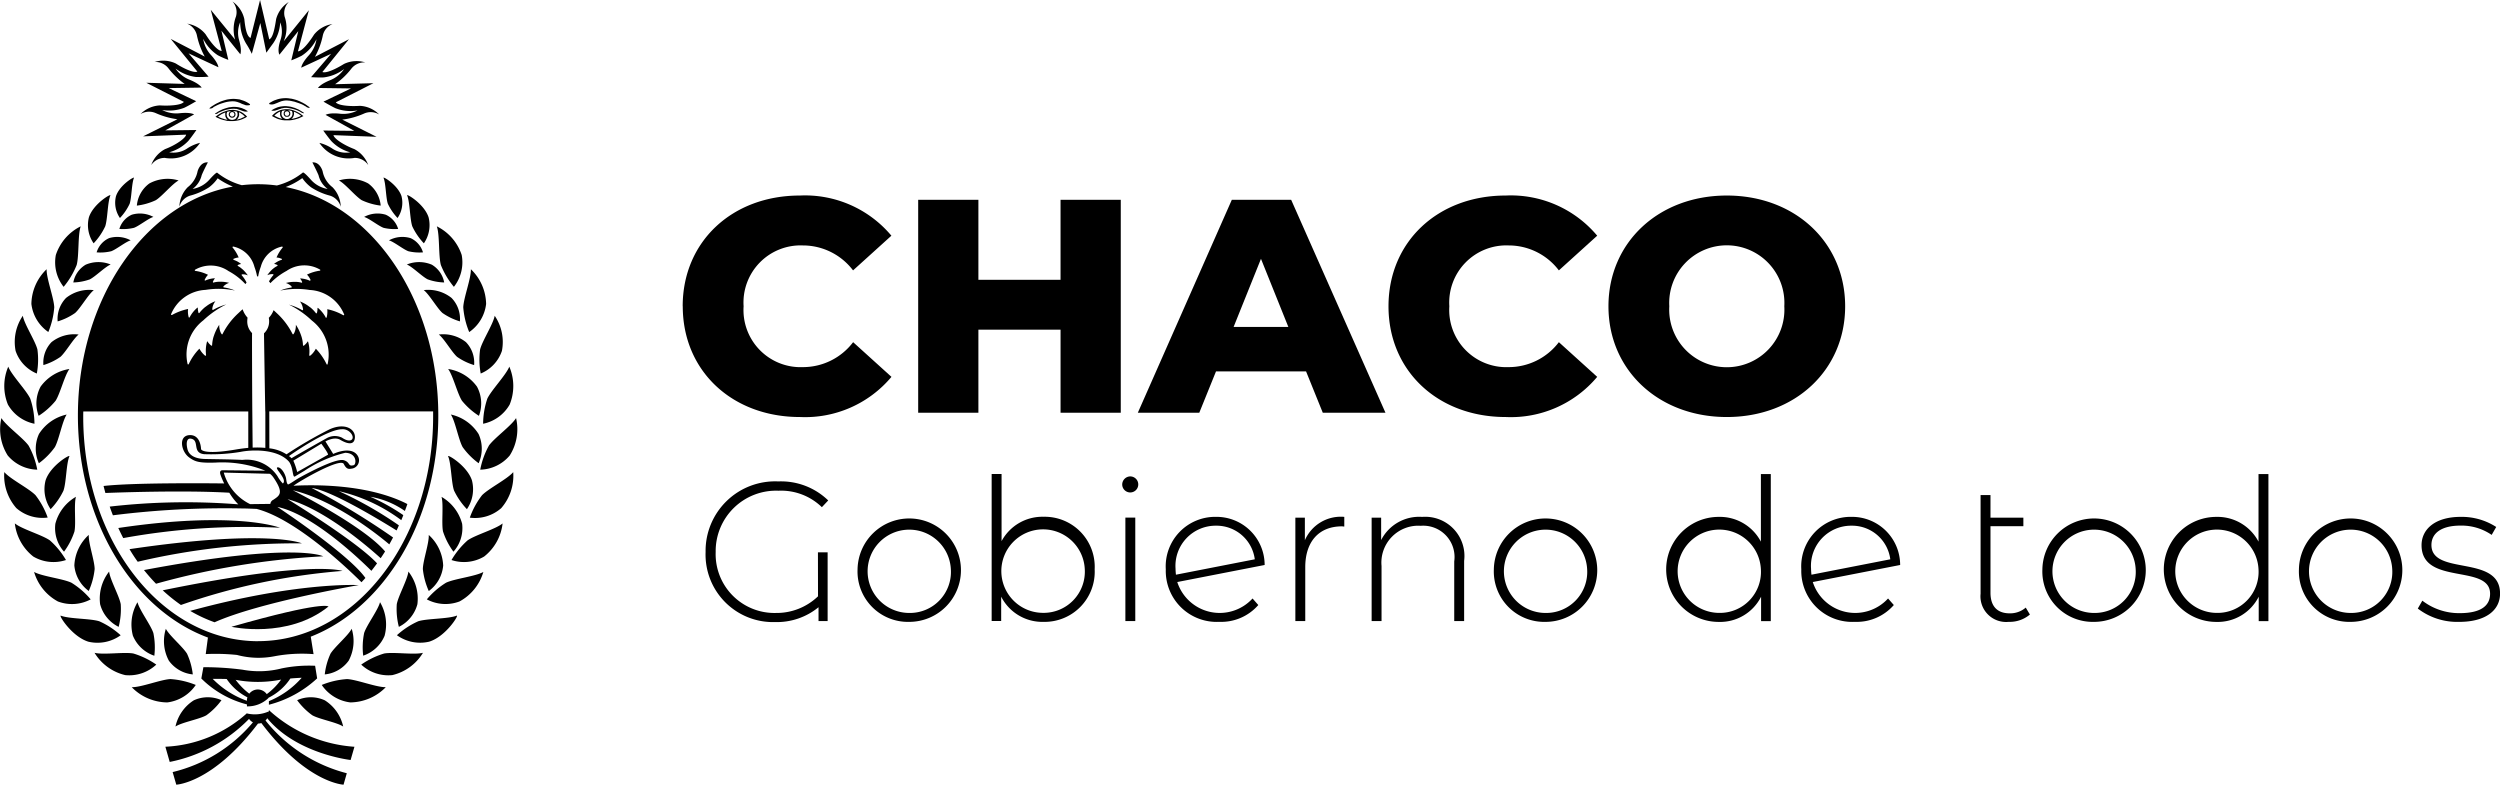 <svg id="logo" xmlns="http://www.w3.org/2000/svg" xmlns:xlink="http://www.w3.org/1999/xlink" width="178.522" height="56.029" viewBox="0 0 178.522 56.029">
  <defs>
    <clipPath id="clip-path">
      <rect id="Rectangle_2" data-name="Rectangle 2" width="178.522" height="56.029" transform="translate(0 0)" fill="none"/>
    </clipPath>
  </defs>
  <g id="Group_1" data-name="Group 1" transform="translate(0 0)" clip-path="url(#clip-path)">
    <path id="Path_1" data-name="Path 1" d="M58.408,39.442H59.1v4.909h-.65v-.99a4.688,4.688,0,0,1-3.1,1.06,4.82,4.82,0,0,1-4.964-5.007,4.963,4.963,0,0,1,5.191-5.036,4.84,4.84,0,0,1,3.565,1.358l-.453.481a4.175,4.175,0,0,0-3.1-1.175,4.313,4.313,0,0,0-4.483,4.372A4.2,4.2,0,0,0,55.4,43.771a4.268,4.268,0,0,0,3.013-1.189Z" fill="#000"/>
    <path id="Path_2" data-name="Path 2" d="M61.237,40.658a3.692,3.692,0,1,1,3.692,3.749,3.6,3.6,0,0,1-3.692-3.749m6.663,0a2.974,2.974,0,1,0-2.971,3.112A2.929,2.929,0,0,0,67.9,40.658" fill="#000"/>
    <path id="Path_3" data-name="Path 3" d="M78.169,40.658a3.579,3.579,0,0,1-3.648,3.749,3.3,3.3,0,0,1-3.028-1.8v1.74h-.68v-10.5h.708v4.795a3.307,3.307,0,0,1,3-1.74,3.571,3.571,0,0,1,3.648,3.749m-.706,0a2.981,2.981,0,1,0-2.985,3.112,2.941,2.941,0,0,0,2.985-3.112" fill="#000"/>
    <path id="Path_4" data-name="Path 4" d="M80.136,34.6a.583.583,0,0,1,.58-.58.573.573,0,1,1-.58.58m.226,2.362h.707V44.35h-.707Z" fill="#000"/>
    <path id="Path_5" data-name="Path 5" d="M89.444,42.738l.41.467a3.515,3.515,0,0,1-2.787,1.2,3.636,3.636,0,0,1-3.819-3.748,3.534,3.534,0,0,1,3.593-3.749,3.438,3.438,0,0,1,3.466,3.437l-6.239,1.217a3.182,3.182,0,0,0,5.376,1.174m-5.5-2.136c0,.141.014.3.028.439l5.631-1.1a2.753,2.753,0,0,0-2.759-2.4,2.87,2.87,0,0,0-2.9,3.07" fill="#000"/>
    <path id="Path_6" data-name="Path 6" d="M95.994,36.909V37.6c-.057,0-.113-.014-.17-.014-1.641,0-2.617,1.089-2.617,2.914V44.35H92.5V36.966h.679v1.612a2.8,2.8,0,0,1,2.815-1.669" fill="#000"/>
    <path id="Path_7" data-name="Path 7" d="M104.552,40.036v4.315h-.707V40.093a2.237,2.237,0,0,0-2.391-2.547,2.635,2.635,0,0,0-2.8,2.872v3.933h-.707V36.966h.679v1.6a3.046,3.046,0,0,1,2.928-1.655,2.8,2.8,0,0,1,3,3.126" fill="#000"/>
    <path id="Path_8" data-name="Path 8" d="M106.674,40.658a3.692,3.692,0,1,1,3.692,3.749,3.6,3.6,0,0,1-3.692-3.749m6.663,0a2.974,2.974,0,1,0-2.971,3.112,2.929,2.929,0,0,0,2.971-3.112" fill="#000"/>
    <path id="Path_9" data-name="Path 9" d="M126.45,33.854v10.5h-.693V42.61a3.275,3.275,0,0,1-3.027,1.8,3.75,3.75,0,0,1,0-7.5,3.31,3.31,0,0,1,3.013,1.769V33.854Zm-.707,6.8a2.974,2.974,0,1,0-2.971,3.112,2.929,2.929,0,0,0,2.971-3.112" fill="#000"/>
    <path id="Path_10" data-name="Path 10" d="M134.825,42.738l.41.467a3.515,3.515,0,0,1-2.787,1.2,3.636,3.636,0,0,1-3.819-3.748,3.534,3.534,0,0,1,3.593-3.749,3.438,3.438,0,0,1,3.466,3.437l-6.239,1.217a3.182,3.182,0,0,0,5.376,1.174m-5.5-2.136c0,.141.014.3.028.439l5.631-1.1a2.753,2.753,0,0,0-2.759-2.4,2.87,2.87,0,0,0-2.9,3.07" fill="#000"/>
    <path id="Path_11" data-name="Path 11" d="M144.953,43.883a2.239,2.239,0,0,1-1.514.523,1.831,1.831,0,0,1-2.008-2.008V35.353h.707v1.612h2.348v.609h-2.348v4.753c0,.948.467,1.471,1.372,1.471a1.7,1.7,0,0,0,1.146-.41Z" fill="#000"/>
    <path id="Path_12" data-name="Path 12" d="M145.844,40.658a3.692,3.692,0,1,1,3.692,3.749,3.6,3.6,0,0,1-3.692-3.749m6.663,0a2.974,2.974,0,1,0-2.971,3.112,2.929,2.929,0,0,0,2.971-3.112" fill="#000"/>
    <path id="Path_13" data-name="Path 13" d="M161.985,33.854v10.5h-.693V42.61a3.275,3.275,0,0,1-3.027,1.8,3.75,3.75,0,0,1,0-7.5,3.31,3.31,0,0,1,3.013,1.769V33.854Zm-.707,6.8a2.974,2.974,0,1,0-2.971,3.112,2.929,2.929,0,0,0,2.971-3.112" fill="#000"/>
    <path id="Path_14" data-name="Path 14" d="M164.164,40.658a3.692,3.692,0,1,1,3.692,3.749,3.6,3.6,0,0,1-3.692-3.749m6.663,0a2.974,2.974,0,1,0-2.971,3.112,2.929,2.929,0,0,0,2.971-3.112" fill="#000"/>
    <path id="Path_15" data-name="Path 15" d="M172.651,43.459l.325-.566a4.3,4.3,0,0,0,2.66.891c1.556,0,2.178-.551,2.178-1.386,0-2.15-4.894-.566-4.894-3.466,0-1.117.933-2.023,2.8-2.023a4.533,4.533,0,0,1,2.532.722l-.325.566a3.8,3.8,0,0,0-2.221-.665c-1.443,0-2.08.594-2.08,1.386,0,2.221,4.9.651,4.9,3.466,0,1.2-1.033,2.023-2.914,2.023a4.631,4.631,0,0,1-2.957-.948" fill="#000"/>
    <path id="Path_16" data-name="Path 16" d="M48.75,21.871c0-4.627,3.541-7.908,8.364-7.908a8.043,8.043,0,0,1,6.539,2.868l-2.737,2.477a4.5,4.5,0,0,0-3.585-1.782A4.078,4.078,0,0,0,53.1,21.871a4.078,4.078,0,0,0,4.236,4.345,4.5,4.5,0,0,0,3.585-1.782l2.737,2.477a8.043,8.043,0,0,1-6.539,2.868c-4.823,0-8.364-3.281-8.364-7.908" fill="#000"/>
    <path id="Path_17" data-name="Path 17" d="M80.033,14.267V29.474h-4.3V23.543H69.866v5.931h-4.3V14.267h4.3V19.98h5.866V14.267Z" fill="#000"/>
    <path id="Path_18" data-name="Path 18" d="M93.264,26.52h-6.43l-1.195,2.954H81.25l6.713-15.207H92.2l6.735,15.207H94.459ZM92,23.348l-1.955-4.866-1.955,4.866Z" fill="#000"/>
    <path id="Path_19" data-name="Path 19" d="M99.151,21.871c0-4.627,3.541-7.908,8.364-7.908a8.043,8.043,0,0,1,6.539,2.868l-2.737,2.477a4.5,4.5,0,0,0-3.585-1.782,4.078,4.078,0,0,0-4.236,4.345,4.078,4.078,0,0,0,4.236,4.345,4.5,4.5,0,0,0,3.585-1.782l2.737,2.477a8.043,8.043,0,0,1-6.539,2.868c-4.823,0-8.364-3.281-8.364-7.908" fill="#000"/>
    <path id="Path_20" data-name="Path 20" d="M114.858,21.871c0-4.562,3.585-7.908,8.451-7.908s8.451,3.346,8.451,7.908-3.585,7.908-8.451,7.908-8.451-3.346-8.451-7.908m12.557,0a4.113,4.113,0,1,0-8.212,0,4.113,4.113,0,1,0,8.212,0" fill="#000"/>
    <path id="Path_21" data-name="Path 21" d="M20.139,47.723a6.5,6.5,0,0,1-2.816.1,20.934,20.934,0,0,0-2.8-.179l-.146.808a7.129,7.129,0,0,0,3.258,1.85v.139a2.139,2.139,0,0,0,1.539-.6.913.913,0,0,0-.038-.122c.014.032.021.066.034.094l.006.012a3.954,3.954,0,0,0,1.556-1.373c.235-.023.632-.047.812-.053a6.259,6.259,0,0,1-2.342,1.669v.257a8,8,0,0,0,3.445-1.883l-.145-.9a9.678,9.678,0,0,0-2.367.183m-2.5,2.306v.013a6.487,6.487,0,0,1-2.447-1.567c.194,0,.8,0,1,.011a3.942,3.942,0,0,0,1.48,1.307.791.791,0,0,0-.037.236m1.419-.459a.1.1,0,0,0,.02.027.793.793,0,0,0-.657-.364.773.773,0,0,0-.611.3,4.947,4.947,0,0,1-.975-.989,8.458,8.458,0,0,0,3.248-.018,4.748,4.748,0,0,1-1.025,1.039" fill="#000" fill-rule="evenodd"/>
    <path id="Path_22" data-name="Path 22" d="M19.2,50.873a.8.8,0,0,1-.02.153.863.863,0,0,0,.017-.153V50.8a2.465,2.465,0,0,1-1.554.148c0-.008,0-.014,0-.025a9.329,9.329,0,0,1-5.834,2.4l.31,1.086a10.889,10.889,0,0,0,5.666-3.075.735.735,0,0,0,.277.246,10.748,10.748,0,0,1-5.734,3.553l.26.9s2.6-.1,5.836-4.365a.914.914,0,0,0,.239-.035c3.247,4.3,5.869,4.4,5.869,4.4l.232-.817a10.892,10.892,0,0,1-5.805-3.767.726.726,0,0,0,.14-.188l-.015.028c2.092,2.548,5.953,2.982,5.953,2.982l.273-.945A10.055,10.055,0,0,1,19.2,50.705Z" fill="#000" fill-rule="evenodd"/>
    <path id="Path_23" data-name="Path 23" d="M20.4,13.357a5.3,5.3,0,0,0,1.187-.638,2.809,2.809,0,0,0,.625.655,4.565,4.565,0,0,0,1.362.6,1.155,1.155,0,0,1,.758.791,2.073,2.073,0,0,0-.593-1.4,1.868,1.868,0,0,1-.7-1.132s-.177-.68-.733-.637c0,0,.306.6.439.913a1.714,1.714,0,0,0,.652.985,2.045,2.045,0,0,1-1.2-.664c-.513-.579-.565-.513-.565-.513a4.932,4.932,0,0,1-1.861.928,10.192,10.192,0,0,0-1.347-.09,10.308,10.308,0,0,0-1.156.069,4.893,4.893,0,0,1-1.764-.895s-.055-.057-.551.5a2.05,2.05,0,0,1-1.2.663,1.73,1.73,0,0,0,.651-.985c.127-.316.439-.912.439-.912-.557-.043-.734.637-.734.637a1.876,1.876,0,0,1-.7,1.132,2.08,2.08,0,0,0-.6,1.4,1.157,1.157,0,0,1,.759-.792,4.6,4.6,0,0,0,1.364-.6,2.813,2.813,0,0,0,.613-.641,5.315,5.315,0,0,0,1.083.593C10.381,14.443,5.563,21.337,5.563,29.671c0,7.553,3.955,13.921,9.356,15.882-.024-.008-.047-.013-.072-.022l-.156,1.176a14.806,14.806,0,0,1,2.231.062,5.931,5.931,0,0,0,2.669.095,10.624,10.624,0,0,1,2.8-.153l-.2-1.247c5.272-2.063,9.107-8.354,9.107-15.793,0-8.251-4.721-15.095-10.89-16.314m-8.2,9.1c0-.009,0-.011.009-.023A2.815,2.815,0,0,1,14.679,20.7a5.791,5.791,0,0,1,2.1.046A3.178,3.178,0,0,0,16,20.527H15.98a.048.048,0,0,1-.03-.045.171.171,0,0,1,0-.024l.012-.009c.014-.016.028-.032.046-.049a.922.922,0,0,1,.357-.2,2.313,2.313,0,0,0-.616-.082h-.071a1.643,1.643,0,0,0-.413.054l-.006.01h-.015a.052.052,0,0,1-.044-.049v-.009l.011-.013a.774.774,0,0,1,.135-.227.047.047,0,0,0-.021-.012,1.855,1.855,0,0,0-.647.154.018.018,0,0,1-.017.01l-.007,0A.047.047,0,0,1,14.611,20v-.012c.005,0,.006-.011.008-.016a.629.629,0,0,1,.035-.068,1.162,1.162,0,0,1,.2-.279,2.887,2.887,0,0,0-.9-.279l-.013,0a.055.055,0,0,1-.032-.044.041.041,0,0,1,.012-.033.039.039,0,0,0,.015-.012,2.241,2.241,0,0,1,2.382.1,4.61,4.61,0,0,1,1.206.929c.03-.038.056-.074.082-.11a2.326,2.326,0,0,0-.339-.512c-.008,0-.008,0-.011-.01a.047.047,0,0,1,0-.024c0-.023.007-.036.031-.04l.007,0h.055a.772.772,0,0,1,.35.078,2.553,2.553,0,0,0-.356-.417.268.268,0,0,0-.052-.04A1.46,1.46,0,0,0,17,19c-.005,0-.008-.006-.012-.008a.038.038,0,0,1-.018-.03.048.048,0,0,1,.018-.038A.147.147,0,0,0,17,18.917a.8.8,0,0,1,.207-.062c0-.01,0-.016-.006-.019a1.74,1.74,0,0,0-.515-.278h0a.04.04,0,0,1-.023-.04.048.048,0,0,1,.015-.038s.009,0,.018-.008a.365.365,0,0,0,.047-.014.9.9,0,0,1,.3-.07,2.673,2.673,0,0,0-.423-.7s-.007,0-.011-.013-.006-.013-.006-.022a.047.047,0,0,1,.043-.046.026.026,0,0,1,.018,0,1.992,1.992,0,0,1,1.505,1.449,4.229,4.229,0,0,1,.191.683h.075a3.689,3.689,0,0,1,.186-.682,1.994,1.994,0,0,1,1.508-1.449.02.02,0,0,1,.014,0,.048.048,0,0,1,.046.046c0,.009,0,.01-.006.022s-.008.01-.011.017a2.741,2.741,0,0,0-.425.695.9.9,0,0,1,.3.07.41.41,0,0,0,.05.014.044.044,0,0,0,.015.008.043.043,0,0,1,.021.038.04.04,0,0,1-.026.04.028.028,0,0,1-.012,0,1.624,1.624,0,0,0-.507.273.026.026,0,0,0-.008.019.715.715,0,0,1,.21.065s.01,0,.013.006a.041.041,0,0,1,.018.038.032.032,0,0,1-.018.03.016.016,0,0,1-.011.008,1.524,1.524,0,0,0-.3.2.4.4,0,0,0-.05.04,2.553,2.553,0,0,0-.356.417.773.773,0,0,1,.351-.078h.044a.049.049,0,0,1,.049.043.033.033,0,0,1-.007.025l-.01.009a2.455,2.455,0,0,0-.305.441,1.6,1.6,0,0,1,.1.126,4.681,4.681,0,0,1,1.154-.874,2.232,2.232,0,0,1,2.381-.1.048.048,0,0,0,.017.011.044.044,0,0,1,.015.031.062.062,0,0,1-.032.044.058.058,0,0,0-.022,0,3,3,0,0,0-.9.279,1.212,1.212,0,0,1,.207.279.629.629,0,0,1,.035.068l.008.016V20a.045.045,0,0,1-.043.046h-.012s-.011,0-.014-.01a1.927,1.927,0,0,0-.651-.154c-.006,0-.011.009-.019.012a.974.974,0,0,1,.137.227.054.054,0,0,1,.008.021h0a.05.05,0,0,1-.042.05.031.031,0,0,1-.024-.011,1.646,1.646,0,0,0-.408-.054h-.078a2.309,2.309,0,0,0-.611.082.985.985,0,0,1,.359.2l.044.049.01.009a.033.033,0,0,1,.007.024.048.048,0,0,1-.031.045h-.019a3.025,3.025,0,0,0-.775.216,5.778,5.778,0,0,1,2.1-.046,2.813,2.813,0,0,1,2.462,1.738.055.055,0,0,0,.011.023v0a.049.049,0,0,1-.05.044.065.065,0,0,0-.018,0h0a3.86,3.86,0,0,0-1.145-.431,1.568,1.568,0,0,1-.012.441c-.009.04-.014.086-.025.129,0,0,0,.008-.006.009a.037.037,0,0,1-.042.032.04.04,0,0,1-.032-.014.042.042,0,0,1,0-.022,2.248,2.248,0,0,0-.547-.667.065.065,0,0,1-.032-.006,1.215,1.215,0,0,1-.038.348c0,.006,0,.017-.01.024a.042.042,0,0,1-.034.024.062.062,0,0,1-.031-.013c-.007,0-.01-.008-.01-.015a2.384,2.384,0,0,0-.377-.389.8.8,0,0,0-.076-.053,2.518,2.518,0,0,0-.681-.382,1.029,1.029,0,0,1,.208.462.433.433,0,0,1,.016.106v.021a.049.049,0,0,1-.046.041.048.048,0,0,0-.014-.009c-.009,0-.01,0-.015-.007a3.907,3.907,0,0,0-.93-.385,6.554,6.554,0,0,1,1.638,1.138,3.072,3.072,0,0,1,1.124,3.1.031.031,0,0,1,0,.014.047.047,0,0,1-.044.026c-.013,0-.023-.01-.035-.026l0-.005a4.131,4.131,0,0,0-.764-1.1,1.709,1.709,0,0,1-.278.387c-.036.034-.075.07-.115.1,0,.008,0,.008-.013.011a.037.037,0,0,1-.022.009.046.046,0,0,1-.044-.04v-.014A2.475,2.475,0,0,0,22,24.4c-.009-.012-.015-.02-.026-.02a1.14,1.14,0,0,1-.26.29c0,.012-.009.013-.014.019h-.021a.044.044,0,0,1-.039-.026c0-.012-.006-.018-.006-.031a2.353,2.353,0,0,0-.1-.582c-.012-.03-.021-.066-.032-.095a3.275,3.275,0,0,0-.375-.765,1.234,1.234,0,0,1-.1.55.948.948,0,0,1-.059.107s-.008.007-.01.012a.04.04,0,0,1-.033.015.037.037,0,0,1-.033-.022.019.019,0,0,1-.009-.015,5.156,5.156,0,0,0-1.131-1.488c-.072-.066-.145-.137-.216-.2a1.53,1.53,0,0,1-.342.547,1.137,1.137,0,0,1,.024.231,1.16,1.16,0,0,1-.366.876c.006.506.05,3.379.09,5.58h.006v2.6a6.271,6.271,0,0,0-.907-.019l-.027-2.895C18,26.752,17.991,23.879,18,23.792h0v-.006a1.174,1.174,0,0,1-.344-.859,2.11,2.11,0,0,1,.022-.243,1.639,1.639,0,0,1-.352-.6c-.1.085-.195.176-.294.27A5.169,5.169,0,0,0,15.9,23.837v.015a.047.047,0,0,1-.042.022.04.04,0,0,1-.029-.012c0-.008-.008-.01-.01-.015a.983.983,0,0,1-.062-.107,1.263,1.263,0,0,1-.1-.55,3.356,3.356,0,0,0-.375.765.99.99,0,0,1-.034.095,2.5,2.5,0,0,0-.1.591l0,0,0,.018a.05.05,0,0,1-.043.026h-.015a.026.026,0,0,1-.023-.02,1.107,1.107,0,0,1-.256-.29.035.035,0,0,0-.027.02,2.5,2.5,0,0,0-.07.955l0,.014a.046.046,0,0,1-.049.04.026.026,0,0,1-.018-.005c-.01,0-.017-.007-.018-.015a1.287,1.287,0,0,1-.107-.1,1.613,1.613,0,0,1-.282-.387,3.953,3.953,0,0,0-.76,1.1.012.012,0,0,1-.009.005.041.041,0,0,1-.038.026A.042.042,0,0,1,13.4,26a.056.056,0,0,1-.008-.022,3.072,3.072,0,0,1,1.124-3.1,6.629,6.629,0,0,1,1.642-1.138,3.881,3.881,0,0,0-.931.385s-.008,0-.011.007H15.2a.044.044,0,0,1-.042-.033v-.021c0-.031.006-.068.012-.106a1.083,1.083,0,0,1,.212-.462,2.424,2.424,0,0,0-.68.382.528.528,0,0,0-.075.053,2.606,2.606,0,0,0-.381.393s-.007,0-.009.011a.059.059,0,0,1-.03.013.047.047,0,0,1-.038-.024.109.109,0,0,1,0-.024,1.06,1.06,0,0,1-.041-.348.074.074,0,0,1-.035.006,2.2,2.2,0,0,0-.541.67s-.005.011-.005.015a.05.05,0,0,1-.038.018.042.042,0,0,1-.039-.028.021.021,0,0,1,0-.013.817.817,0,0,1-.028-.129,1.43,1.43,0,0,1-.011-.441,4.042,4.042,0,0,0-1.143.425c0,.006,0,.007-.011.007l-.016,0a.045.045,0,0,1-.044-.041Zm8.607,10.265a.792.792,0,0,0-.184-.153s2.681-1.918,3.8-1.918c.552-.033.943.585.659.765-.082.056-.3.09-.668-.162a1.178,1.178,0,0,0-1.038.006c-.429.235-2.32,1.306-2.568,1.462m2.13-1.037s.52.7.476.785l-2.2,1.238a4.669,4.669,0,0,0-.276-.812Zm-2.305,1.288c.316.436.233,1.166.425,1.049s.668-.4.668-.4a9.161,9.161,0,0,1,2.918-1.288c.86.019.8.828.609.883-.435.119-.227-.2-.7-.351s-2.023.615-3.06,1.178c-.466.253-.727.478-.934.555-.119-.1-.109-.327-.152-.5-.136-.475-.431-.762-.6-.724s.229.41.4.768c.114.235.044.337-.019.383a2.528,2.528,0,0,1-.386-.53,2.635,2.635,0,0,0-2.493-1.155c-.9-.041-2.074-.052-2.686-.066s-1.122-.208-1.244-.7c-.131-.54,0-.789.235-.752.67.1.061,1.01.95,1.109a12.79,12.79,0,0,0,2.619-.166c.754-.152,2.619-.243,3.449.707M19.51,35.693a.371.371,0,0,0-.206.29L17.861,36a3.59,3.59,0,0,1-1.882-2.253l3.3.086a1.18,1.18,0,0,1,.246.261c.755,1.113.464,1.278-.015,1.6M21.9,45.57c.088-.031.177-.062.264-.1-.038.016-.127.05-.264.1m-3.457.218c-6.9,0-12.5-7.181-12.5-16.034,0-.121,0-.251.006-.372h11.78l0,2.6c-.245.022-.5.054-.787.1-2.519.442-2.586-.011-2.586-.011s-.009-1.039-.821-1-.61,1.166-.033,1.59c.423.309.7.407,1.872.372a8.257,8.257,0,0,1,3.575.578l-3.06-.031s-.25-.018-.15.306a5.468,5.468,0,0,0,.269.636c-1.173-.015-6.514-.06-8.613.182.043.169.088.34.132.5.63-.025,5.534-.212,8.848-.019a4.339,4.339,0,0,0,.64.829,47.662,47.662,0,0,0-9.181.162c.07.206.149.416.228.621A63.719,63.719,0,0,1,17.4,36.31h.1c.273.008.546.019.82.03,2.824.721,6.592,4.337,7.492,5.236.1-.1.187-.2.281-.305-1.2-1.712-6.289-5.074-6.289-5.074,2.587.542,6.013,3.863,6.716,4.565.137-.174.272-.35.405-.533-1.441-1.571-6.391-4.585-6.391-4.585,2.633.7,5.811,3.453,6.65,4.217.107-.158.21-.319.314-.481-1.507-1.811-6.584-4.369-6.584-4.369,3.006.717,6.089,3.191,6.885,3.862.094-.164.181-.326.268-.494a53.771,53.771,0,0,0-5.81-3.53c1.461.162,5.508,2.686,6.062,3.03.059-.118.113-.239.165-.365A27.585,27.585,0,0,0,24.2,35.073a11.965,11.965,0,0,1,4.456,2.072c.052-.124.1-.244.144-.36a14.185,14.185,0,0,0-2.356-1.312,6.077,6.077,0,0,1,2.467,1.014c.064-.166.122-.324.178-.492l-.126-.067c-2.786-1.362-6.485-1.322-8.007-1.241.53-.394,3.407-2.043,3.6-1.543.206.409.375.35.621.31a.6.6,0,0,0,.381-.883c-.3-.545-1.084-.463-1.765-.156l-.554-.894s.63-.367,1.052-.117,1,.463,1.052-.143-.695-1.111-1.817-.6a29.667,29.667,0,0,0-3.069,1.783,2.786,2.786,0,0,0-1.223-.43l-.005-2.636h11.7v.372c0,8.853-5.593,16.034-12.5,16.034" fill="#000" fill-rule="evenodd"/>
    <path id="Path_24" data-name="Path 24" d="M16.526,44.758s4.01.9,6.931-1.448c0,0-.283-.447-6.931,1.448" fill="#000" fill-rule="evenodd"/>
    <path id="Path_25" data-name="Path 25" d="M13.581,43.622a10.238,10.238,0,0,0,1.742.814c3.165-1.42,10.183-2.637,10.3-2.656h0c-.093,0-4.407-.243-12.043,1.843" fill="#000" fill-rule="evenodd"/>
    <path id="Path_26" data-name="Path 26" d="M11.62,42.154a11.924,11.924,0,0,0,1.3,1.047A45.9,45.9,0,0,1,24.457,40.77s-2.2-.8-12.837,1.384" fill="#000" fill-rule="evenodd"/>
    <path id="Path_27" data-name="Path 27" d="M10.281,40.707q.411.514.861.977a54.94,54.94,0,0,1,11.94-1.958s-1.991-1.053-12.8.981" fill="#000" fill-rule="evenodd"/>
    <path id="Path_28" data-name="Path 28" d="M21.561,38.8s-2.385-1.054-12.313.414c.183.313.379.612.586.9A49.488,49.488,0,0,1,21.561,38.8" fill="#000" fill-rule="evenodd"/>
    <path id="Path_29" data-name="Path 29" d="M19.994,37.685s-3.143-1.231-11.547.019c.115.245.23.482.353.72a49.3,49.3,0,0,1,11.194-.739" fill="#000" fill-rule="evenodd"/>
    <path id="Path_30" data-name="Path 30" d="M11.419,7.527a2.092,2.092,0,0,0-1.388.621,1.185,1.185,0,0,1,1.1-.067,5.608,5.608,0,0,0,1.539.434L10.217,9.737l3.074-.122c-.041.271-.8.771-1.494,1.029a2.082,2.082,0,0,0-1,1.145,1.159,1.159,0,0,1,.97-.514A2.5,2.5,0,0,0,14.285,10.2a2.9,2.9,0,0,0-.957.429,1.766,1.766,0,0,1-1.246.245,2.936,2.936,0,0,0,1.363-.808c.22-.259.58-.782.58-.782l-2.218.026,2.053-1.14s-.228-.165-1-.088a2.188,2.188,0,0,1-1.282-.228A3.027,3.027,0,0,0,13.15,7.7c.314-.146.859-.472.859-.472l-1.962-.938L14.4,6.254S14.273,6,13.554,5.7a2.161,2.161,0,0,1-1.021-.808,2.994,2.994,0,0,0,1.461.606,8.432,8.432,0,0,0,.9-.022L13.466,3.81l2.128.992s0-.284-.516-.861a2.188,2.188,0,0,1-.568-1.17,3.013,3.013,0,0,0,1.05,1.178,6.351,6.351,0,0,0,.744.327L15.81,2.191l1.351,1.685s.129-.246-.081-.992a1.914,1.914,0,0,1,.072-1.3,3.013,3.013,0,0,0,.421,1.526,6.157,6.157,0,0,1,.409.733l.607-2.2.431,2.121s.284-.4.49-.677a2.918,2.918,0,0,0,.5-1.492,1.871,1.871,0,0,1,.008,1.293c-.243.74-.065,1.016-.065,1.016L21.3,2.222,20.8,4.31a7.089,7.089,0,0,0,.742-.329A2.98,2.98,0,0,0,22.6,2.8a2.206,2.206,0,0,1-.567,1.173c-.518.578-.521.86-.521.86l2.132-.991L22.214,5.51s.556.037.9.018a2.98,2.98,0,0,0,1.46-.6,2.19,2.19,0,0,1-1.02.807c-.716.293-.845.547-.845.547l2.354.033L23.1,7.258s.549.326.86.472a2.937,2.937,0,0,0,1.571.157,2.192,2.192,0,0,1-1.281.23c-.772-.078-1,.087-1,.087L25.3,9.345,23.081,9.32s.353.491.574.75a2.91,2.91,0,0,0,1.359.808,1.775,1.775,0,0,1-1.249-.245,2.875,2.875,0,0,0-.957-.429,2.5,2.5,0,0,0,2.518,1.071,1.156,1.156,0,0,1,.971.514,2.1,2.1,0,0,0-1-1.145c-.689-.258-1.439-.726-1.483-.994l3.076.119L24.44,8.543a5.44,5.44,0,0,0,1.538-.426,1.171,1.171,0,0,1,1.1.06,2.074,2.074,0,0,0-1.384-.619c-.739.053-1.563-.031-1.714-.252l2.685-1.365-2.738.074a5.37,5.37,0,0,0,1.154-1.1,1.174,1.174,0,0,1,1-.459,2.088,2.088,0,0,0-1.516.11c-.615.381-1.291.685-1.546.575l.014-.013L24.92,2.8l-2.43,1.26a5.382,5.382,0,0,0,.555-1.494,1.146,1.146,0,0,1,.7-.848,2.061,2.061,0,0,0-1.32.755c-.391.623-.876,1.2-1.149,1.191l.78-2.934-1.8,2.223a2.4,2.4,0,0,0,.07-1.756,1.122,1.122,0,0,1,.3-1.058,2.073,2.073,0,0,0-.906,1.219c-.112.731-.242,1.355-.494,1.453L18.57,0l-.679,2.712c-.25-.112-.368-.609-.443-1.342A2.072,2.072,0,0,0,16.6.106a1.135,1.135,0,0,1,.251,1.074,2.6,2.6,0,0,0-.06,1.652L15.05.7l.782,2.936c-.272.012-.758-.56-1.15-1.186a2.082,2.082,0,0,0-1.318-.76,1.174,1.174,0,0,1,.7.849,5.411,5.411,0,0,0,.556,1.5l-2.43-1.263,1.892,2.321.011.017c-.249.11-.928-.193-1.542-.581a2.082,2.082,0,0,0-1.517-.107,1.172,1.172,0,0,1,1,.461,5.387,5.387,0,0,0,1.154,1.105L10.445,5.91,13.13,7.275c-.154.225-.975.3-1.711.252m5.417-4.593,0,.009-.035-.1a.709.709,0,0,0,.037.09" fill="#000" fill-rule="evenodd"/>
    <path id="Path_31" data-name="Path 31" d="M17.732,7.518l.033,0h.027l.025-.013.017-.01.014-.006.006-.01,0-.009v-.01l0-.01-.006-.012-.007-.006-.016-.011-.033-.022-.034-.026-.131-.074-.132-.066-.132-.051-.129-.041L17.108,7.1l-.128-.016-.124-.014-.125-.008h-.124l-.124.008-.114.014-.113.016-.113.025-.11.032-.1.031-.1.034-.1.037-.089.044-.084.04-.086.041-.08.042-.068.039-.071.046-.061.038-.1.063-.081.063-.04.035-.017.015v.01l.009.01.016.007.012,0h.032l.023,0,.027-.007.032-.01.032-.01.04-.016.039-.034.053-.042.066-.035.075-.037.088-.046.093-.042.1-.043.112-.039.1-.031.122-.038.112-.031.122-.025.123-.018.117-.01.059,0,.059-.009.054.009h.055l.073.008.069.017.064.013.074.027.132.047.123.06.06.024.065.022.06.021.055.024.054.014.061.007H17.7Z" fill="#000" fill-rule="evenodd"/>
    <path id="Path_32" data-name="Path 32" d="M17.676,7.953l.022-.012-.112-.069-.1-.061-.11-.045-.106-.045-.107-.029-.107-.028-.1-.017-.1-.011-.106-.006-.1,0-.092.009-.1.013-.1.009-.09.025-.091.025-.079.025-.084.027-.079.027-.072.03-.073.034-.124.062-.106.062-.151.1-.056.038V8.13h.01l.009.013h.021l.036-.006.041-.007.056-.021.039-.028.037-.03.056-.026L15.71,8l.069-.027.073-.031.081-.032.085-.029.091-.03.088-.02.1-.02.1-.02.094-.015.093-.007.09-.005.087.005.067.006.075,0,.064.022.062.021.127.043.12.044.058.019.053.018.055.016.055.007.049.006h.055l.025-.006.028,0Z" fill="#000" fill-rule="evenodd"/>
    <path id="Path_33" data-name="Path 33" d="M17.453,8.154l-.089-.072-.1-.063-.1-.049-.1-.042-.1-.032-.1-.024-.095-.014-.093-.011h-.094l-.095.009-.089,0-.088.021-.083.022-.09.026-.076.03-.082.028-.075.031-.068.03-.069.039-.062.032-.059.036-.047.031-.093.065-.063.046-.044.036-.014.009.058.031.069.036.1.042.1.046.116.04.125.037.065.013.072.017.072.018.082.017.073,0,.083.01.078,0h.167l.084-.006.087-.009.093-.015L17,8.6l.092-.017.091-.031.089-.028.095-.042.092-.044.093-.047.093-.062-.093-.095ZM16.575,8l.034.006.032.009.025.014.023.016.021.029.015.033.009.021.006.033-.006.038-.009.03-.015.028-.021.025-.023.019-.025.012-.032.014-.034,0-.03,0-.033-.014L16.483,8.3l-.022-.019-.019-.025-.014-.028-.014-.03V8.13l.014-.021.014-.033.019-.029.022-.016.029-.014.033-.009Zm-.353.544L16.16,8.54,16.1,8.527l-.062-.013-.1-.037-.1-.028-.091-.036-.07-.033-.064-.03-.046-.023.046-.036.134-.09.091-.059.113-.053.059-.023.064-.029.018-.006,0,.016-.007.039,0,.04v.069l0,.03.007.032,0,.028,0,.028.014.028.014.031.01.022.012.03.015.025.016.019.021.025.02.021.022.017.02.018,0,0Zm.634-.1-.026.027-.03.025-.036.021-.033.013-.042.013-.035.006-.04.009h-.079l-.04-.009-.034-.006-.036-.013-.036-.013-.033-.021-.031-.025L16.3,8.441l-.033-.028-.021-.033-.021-.03-.016-.035L16.2,8.281l-.005-.039L16.186,8.2l-.007-.041.007-.042.011-.055.015-.046.011-.027.057-.02.066-.012.082-.013.079-.014h.02l-.02.008-.024.01-.022.009-.016.012-.02.012L16.405,8l-.013.013-.013.025-.018.015-.006.025-.009.019-.007.023-.006.024v.053l.006.018.007.024.009.026.006.021.018.016.013.02.013.018.02.012.02.016.016.014.022.009.024.007.02,0,.023.007h.05l.024-.007.024,0,.018-.007.022-.009.021-.014.022-.016.018-.012.011-.018.014-.02.009-.016.017-.021.006-.026.009-.024v-.1L16.806,8.1,16.8,8.076l-.017-.025-.009-.015-.014-.025L16.749,8l-.018-.016-.022-.012-.021-.012-.022-.009-.018-.01-.024-.008h.04l.08.008.086.01.076.021.013,0,.006.007L16.934,8l0,.023.018.022.01.033,0,.029,0,.021V8.2l0,.041-.016.039-.012.034-.013.035-.023.03-.026.033Zm.543-.075-.076.033-.083.042-.073.03-.084.025-.076.02-.08.024-.029,0,.027-.028.043-.039L17,8.433l.023-.053.026-.048.018-.051.009-.056V8.118l-.009-.038,0-.043-.007-.018.019.006.087.041.073.052.089.056.076.068.085.078Z" fill="#000" fill-rule="evenodd"/>
    <path id="Path_34" data-name="Path 34" d="M21.8,7.581l.055.034.038.032.04.017.037.016.026.012.027.008.02,0h.035l.012,0,.018-.008.005-.012,0-.005V7.664L22.1,7.655l-.053-.04-.074-.05L21.87,7.49l-.057-.039-.064-.039-.075-.039L21.6,7.328l-.088-.037-.083-.046-.089-.036-.1-.042-.1-.035-.107-.03-.11-.029-.105-.024L20.7,7.034l-.114-.017-.12-.008-.123,0-.125.007-.127.014-.125.022-.129.032-.133.046-.133.047-.127.063-.13.076-.04.019-.03.026-.013.011,0,.01-.01.016,0,0V7.41l0,.009.01.009.009.006.016.011.024,0,.031.008.031.007h.029l.028,0h.03l.025,0,.057-.012.058-.011.055-.021.055-.022.066-.024.062-.026.123-.053.135-.052.069-.023.067-.012.068-.017.072-.006.053-.007H20.5l.058.007.12.008.114.021.124.028.118.026.116.04.114.037.1.035.106.04.091.037.091.044.074.045Z" fill="#000" fill-rule="evenodd"/>
    <path id="Path_35" data-name="Path 35" d="M21.694,8.082l.015-.006,0-.01,0,0-.055-.044-.153-.095-.11-.065L21.278,7.8l-.07-.026-.075-.034-.08-.035-.078-.021-.083-.026L20.8,7.631l-.09-.018L20.618,7.6l-.1-.011-.094-.011h-.1l-.106.008-.1.012-.1.013-.108.027-.107.031-.107.047-.113.05-.1.054-.108.07.027.007.028.009.023,0,.029,0h.051l.051,0,.054-.009.057-.016.056-.021.06-.014.114-.043.126-.04.062-.025.069-.008.07-.016.067-.011h.175l.1.014.1.018.094.015.088.022.094.023.089.028.086.025.082.032.07.028.071.034.055.029L21.465,8l.043.027.035.02.055.021.047.016.029,0Z" fill="#000" fill-rule="evenodd"/>
    <path id="Path_36" data-name="Path 36" d="M21.46,8.13l-.052-.036-.06-.032-.063-.037-.066-.031-.07-.035-.071-.032L21,7.9l-.075-.031-.086-.026-.088-.017-.09-.021L20.568,7.8l-.093,0h-.1l-.092.009-.1.014-.1.022L20,7.871l-.1.044-.1.049-.1.061-.09.069-.1.088-.092.1.092.053.092.047.094.046.094.043.089.035.093.024.088.022.09.022.093.01.084.011h.333l.082-.006.079-.011.067-.011.075-.018.074-.012.062-.018.133-.039.12-.039.094-.044.093-.041.069-.038.061-.03-.061-.043Zm-.971-.181.034,0,.033.006.028.013L20.607,8l.019.021.013.027.012.031,0,.033,0,.032-.012.026-.013.033-.019.025-.023.017-.028.015-.033.008-.034.009-.033-.009-.03-.008-.032-.015-.02-.017L20.358,8.2l-.016-.033-.008-.026,0-.032,0-.033.008-.031.016-.027L20.374,8l.02-.025.032-.013.03-.006Zm-.353.528-.074-.016-.079-.02-.076-.028-.08-.034L19.75,8.34,19.669,8.3l-.08-.041.08-.078.081-.067.084-.055.079-.053L20,7.969l.018-.01-.009.022L20,8.025l0,.04v.1l0,.032.006.03.013.054.025.053.028.047.033.043.036.039.019.022Zm.6-.07-.025.027-.034.015-.036.019-.036.015-.036.013h-.044l-.04.007-.04-.007h-.038l-.037-.013-.036-.015-.033-.019-.034-.015-.031-.027-.031-.028-.02-.026-.021-.024-.024-.038-.014-.034-.014-.032-.009-.041L20.1,8.148V8.08l.007-.034,0-.021L20.114,8l.013-.028,0-.023.014-.028,0-.006.012,0,.08-.015.085-.015.08-.007h.063l-.023,0-.023.005-.028.006-.017.016-.019.006-.016.015-.017.018-.018.018-.014.013L20.281,8l-.01.02-.008.019-.006.026,0,.024V8.13l0,.024.006.028.008.018.01.025.012.017.014.02.018.017.017.016.016.017.019.007.017.013.028.005.023,0h.093l.023,0,.025-.005.021-.013.016-.007.022-.017.013-.016.019-.017.014-.02.015-.017.009-.025.008-.018,0-.028.007-.024V8.086l-.007-.024,0-.026-.008-.019L20.706,8l-.015-.025-.014-.013-.019-.018-.013-.018-.022-.015L20.607,7.9l-.021-.016-.025-.006-.023-.005h.03l.071.011.079.016.075.016.047.012.018.029.015.048.01.044.005.058-.005.039,0,.036-.014.041-.011.032-.016.034-.019.038-.022.024-.023.026Zm.714-.116-.06.035-.078.027-.086.035-.095.034-.109.027-.06.019-.06.009-.059.019L20.8,8.5l.038-.027.039-.041.033-.055.03-.042.023-.054.015-.058.009-.025.005-.033V8.136l0-.027,0-.042V8.031l-.006-.037-.008-.022L21,7.981l.063.026.062.028.1.054.1.052.127.089.049.035Z" fill="#000" fill-rule="evenodd"/>
    <path id="Path_37" data-name="Path 37" d="M12.056,47.174a2.385,2.385,0,0,0,1.711.985,4.836,4.836,0,0,0-.41-1.476c-.3-.49-1.265-1.3-1.514-1.782a2.957,2.957,0,0,0,.213,2.273" fill="#000" fill-rule="evenodd"/>
    <path id="Path_38" data-name="Path 38" d="M13.98,48.911a5.855,5.855,0,0,0-1.806-.419c-.69.031-2.107.6-2.768.579a3.588,3.588,0,0,0,2.538,1.088,2.887,2.887,0,0,0,2.036-1.248" fill="#000" fill-rule="evenodd"/>
    <path id="Path_39" data-name="Path 39" d="M9.493,45.4a2.53,2.53,0,0,0,1.528,1.426,5.109,5.109,0,0,0-.069-1.621c-.187-.575-.993-1.639-1.134-2.2a3.143,3.143,0,0,0-.325,2.4" fill="#000" fill-rule="evenodd"/>
    <path id="Path_40" data-name="Path 40" d="M11.16,47.459a5.7,5.7,0,0,0-1.636-.793c-.667-.121-2.145.11-2.773-.05a3.511,3.511,0,0,0,2.191,1.593,2.83,2.83,0,0,0,2.218-.75" fill="#000" fill-rule="evenodd"/>
    <path id="Path_41" data-name="Path 41" d="M7.149,43.145a2.531,2.531,0,0,0,1.324,1.618,5.124,5.124,0,0,0,.149-1.616c-.109-.6-.767-1.757-.83-2.332a3.13,3.13,0,0,0-.643,2.33" fill="#000" fill-rule="evenodd"/>
    <path id="Path_42" data-name="Path 42" d="M8.613,45.36a5.721,5.721,0,0,0-1.522-.995c-.647-.205-2.141-.164-2.743-.4-.194-.076.773,1.494,1.969,1.86a2.832,2.832,0,0,0,2.3-.462" fill="#000" fill-rule="evenodd"/>
    <path id="Path_43" data-name="Path 43" d="M6.337,42.2a5.1,5.1,0,0,0,.422-1.566c-.006-.6-.455-1.863-.419-2.439a3.129,3.129,0,0,0-1.031,2.186A2.527,2.527,0,0,0,6.337,42.2" fill="#000" fill-rule="evenodd"/>
    <path id="Path_44" data-name="Path 44" d="M6.476,42.8A5.733,5.733,0,0,0,5.1,41.611c-.613-.29-2.1-.451-2.666-.769a3.522,3.522,0,0,0,1.7,2.108A2.834,2.834,0,0,0,6.476,42.8" fill="#000" fill-rule="evenodd"/>
    <path id="Path_45" data-name="Path 45" d="M5.317,37.949c.121-.593-.051-1.917.106-2.473A3.124,3.124,0,0,0,3.953,37.4a2.526,2.526,0,0,0,.619,1.995,5.108,5.108,0,0,0,.745-1.441" fill="#000" fill-rule="evenodd"/>
    <path id="Path_46" data-name="Path 46" d="M4.711,39.992a5.715,5.715,0,0,0-1.152-1.406c-.555-.39-1.994-.8-2.5-1.21a3.515,3.515,0,0,0,1.319,2.366,2.834,2.834,0,0,0,2.329.25" fill="#000" fill-rule="evenodd"/>
    <path id="Path_47" data-name="Path 47" d="M4.535,35.024c.2-.572.193-1.907.421-2.439.071-.171-1.351.657-1.7,1.715a2.528,2.528,0,0,0,.36,2.059,5.124,5.124,0,0,0,.923-1.335" fill="#000" fill-rule="evenodd"/>
    <path id="Path_48" data-name="Path 48" d="M3.406,36.961a5.714,5.714,0,0,0-.871-1.6c-.473-.486-1.81-1.156-2.229-1.651a3.522,3.522,0,0,0,.858,2.57,2.831,2.831,0,0,0,2.242.677" fill="#000" fill-rule="evenodd"/>
    <path id="Path_49" data-name="Path 49" d="M2.661,33.539a5.734,5.734,0,0,0-.615-1.711C1.655,31.275.435,30.407.1,29.854a3.508,3.508,0,0,0,.451,2.67,2.836,2.836,0,0,0,2.111,1.015" fill="#000" fill-rule="evenodd"/>
    <path id="Path_50" data-name="Path 50" d="M2.776,33.081a5.1,5.1,0,0,0,1.142-1.152c.295-.529.526-1.844.843-2.327a3.135,3.135,0,0,0-1.978,1.389,2.525,2.525,0,0,0-.007,2.09" fill="#000" fill-rule="evenodd"/>
    <path id="Path_51" data-name="Path 51" d="M2.461,30.261a5.736,5.736,0,0,0-.3-1.793c-.29-.613-1.336-1.682-1.571-2.286a3.513,3.513,0,0,0-.024,2.709,2.833,2.833,0,0,0,1.9,1.37" fill="#000" fill-rule="evenodd"/>
    <path id="Path_52" data-name="Path 52" d="M2.757,29.695A5.124,5.124,0,0,0,3.97,28.618c.327-.51.642-1.807.988-2.269A3.128,3.128,0,0,0,2.9,27.609a2.53,2.53,0,0,0-.139,2.086" fill="#000" fill-rule="evenodd"/>
    <path id="Path_53" data-name="Path 53" d="M2.629,26.674a5.417,5.417,0,0,0,.043-1.719c-.157-.621-.935-1.8-1.043-2.406a3.323,3.323,0,0,0-.514,2.509,2.676,2.676,0,0,0,1.514,1.616" fill="#000" fill-rule="evenodd"/>
    <path id="Path_54" data-name="Path 54" d="M3.1,26.07a4.268,4.268,0,0,0,1.216-.588c.377-.334.923-1.3,1.3-1.594a2.61,2.61,0,0,0-1.937.543A2.108,2.108,0,0,0,3.1,26.07" fill="#000" fill-rule="evenodd"/>
    <path id="Path_55" data-name="Path 55" d="M3.449,23.712a5.716,5.716,0,0,0,.425-1.767c-.025-.678-.566-2.073-.544-2.72A3.513,3.513,0,0,0,2.241,21.7a2.834,2.834,0,0,0,1.208,2.007" fill="#000" fill-rule="evenodd"/>
    <path id="Path_56" data-name="Path 56" d="M6.7,20.719a2.671,2.671,0,0,0-1.983.556,2.151,2.151,0,0,0-.6,1.677,4.365,4.365,0,0,0,1.244-.6c.386-.341.944-1.332,1.336-1.631" fill="#000" fill-rule="evenodd"/>
    <path id="Path_57" data-name="Path 57" d="M5.475,18.921c.178-.654.075-2.147.288-2.759a3.514,3.514,0,0,0-1.776,2.046,2.835,2.835,0,0,0,.557,2.275,5.734,5.734,0,0,0,.931-1.562" fill="#000" fill-rule="evenodd"/>
    <path id="Path_58" data-name="Path 58" d="M5.236,20.17a3.767,3.767,0,0,0,1.178-.221c.4-.2,1.093-.9,1.489-1.061a2.317,2.317,0,0,0-1.786.014,1.868,1.868,0,0,0-.881,1.268" fill="#000" fill-rule="evenodd"/>
    <path id="Path_59" data-name="Path 59" d="M7.786,17.006A1.628,1.628,0,0,0,6.9,18.021a3.3,3.3,0,0,0,1.041-.08c.367-.133,1.033-.676,1.392-.778a2.021,2.021,0,0,0-1.549-.157" fill="#000" fill-rule="evenodd"/>
    <path id="Path_60" data-name="Path 60" d="M7.513,16.163c.175-.518.166-1.725.368-2.207.065-.155-1.217.6-1.531,1.559a2.29,2.29,0,0,0,.336,1.86,4.6,4.6,0,0,0,.827-1.212" fill="#000" fill-rule="evenodd"/>
    <path id="Path_61" data-name="Path 61" d="M10.956,15.491a2.023,2.023,0,0,0-1.549-.157,1.627,1.627,0,0,0-.884,1.014,3.3,3.3,0,0,0,1.042-.079c.366-.133,1.033-.676,1.391-.778" fill="#000" fill-rule="evenodd"/>
    <path id="Path_62" data-name="Path 62" d="M9.258,14.552c.147-.435.139-1.447.308-1.85.054-.13-1.019.5-1.283,1.307a1.916,1.916,0,0,0,.282,1.558,3.85,3.85,0,0,0,.693-1.015" fill="#000" fill-rule="evenodd"/>
    <path id="Path_63" data-name="Path 63" d="M12.755,12.887a2.72,2.72,0,0,0-2.09.214,2.195,2.195,0,0,0-.893,1.582,4.436,4.436,0,0,0,1.355-.389c.448-.276,1.182-1.175,1.628-1.407" fill="#000" fill-rule="evenodd"/>
    <path id="Path_64" data-name="Path 64" d="M12.53,51.881c.456-.3,1.7-.52,2.2-.8A4.851,4.851,0,0,0,15.815,50a2.389,2.389,0,0,0-1.975.009,2.964,2.964,0,0,0-1.31,1.87" fill="#000" fill-rule="evenodd"/>
    <path id="Path_65" data-name="Path 65" d="M23.6,46.682a4.827,4.827,0,0,0-.409,1.477,2.387,2.387,0,0,0,1.71-.986,2.957,2.957,0,0,0,.213-2.273c-.249.486-1.218,1.293-1.514,1.782" fill="#000" fill-rule="evenodd"/>
    <path id="Path_66" data-name="Path 66" d="M24.781,48.492a5.824,5.824,0,0,0-1.806.419,2.888,2.888,0,0,0,2.036,1.247,3.579,3.579,0,0,0,2.538-1.088c-.66.017-2.077-.547-2.768-.578" fill="#000" fill-rule="evenodd"/>
    <path id="Path_67" data-name="Path 67" d="M27.137,43c-.139.561-.946,1.625-1.134,2.2a5.123,5.123,0,0,0-.068,1.62A2.526,2.526,0,0,0,27.463,45.4a3.131,3.131,0,0,0-.326-2.4" fill="#000" fill-rule="evenodd"/>
    <path id="Path_68" data-name="Path 68" d="M27.431,46.666a5.717,5.717,0,0,0-1.636.793,2.831,2.831,0,0,0,2.219.75,3.5,3.5,0,0,0,2.19-1.593c-.627.16-2.1-.071-2.773.05" fill="#000" fill-rule="evenodd"/>
    <path id="Path_69" data-name="Path 69" d="M29.163,40.815c-.063.575-.72,1.737-.83,2.332a5.124,5.124,0,0,0,.149,1.616,2.531,2.531,0,0,0,1.324-1.618,3.137,3.137,0,0,0-.643-2.33" fill="#000" fill-rule="evenodd"/>
    <path id="Path_70" data-name="Path 70" d="M29.864,44.365a5.709,5.709,0,0,0-1.521.995,2.834,2.834,0,0,0,2.3.462c1.2-.367,2.162-1.936,1.969-1.86-.6.239-2.1.2-2.744.4" fill="#000" fill-rule="evenodd"/>
    <path id="Path_71" data-name="Path 71" d="M31.647,40.383A3.132,3.132,0,0,0,30.616,38.2c.035.577-.414,1.834-.42,2.439a5.122,5.122,0,0,0,.423,1.566,2.527,2.527,0,0,0,1.028-1.819" fill="#000" fill-rule="evenodd"/>
    <path id="Path_72" data-name="Path 72" d="M34.517,40.842c-.564.318-2.051.479-2.665.769A5.733,5.733,0,0,0,30.479,42.8a2.833,2.833,0,0,0,2.337.148,3.514,3.514,0,0,0,1.7-2.108" fill="#000" fill-rule="evenodd"/>
    <path id="Path_73" data-name="Path 73" d="M33,37.4a3.139,3.139,0,0,0-1.471-1.919c.157.557-.016,1.881.107,2.473a5.1,5.1,0,0,0,.744,1.442,2.528,2.528,0,0,0,.62-2" fill="#000" fill-rule="evenodd"/>
    <path id="Path_74" data-name="Path 74" d="M35.893,37.376c-.5.409-1.941.82-2.5,1.209a5.744,5.744,0,0,0-1.151,1.407,2.834,2.834,0,0,0,2.329-.25,3.51,3.51,0,0,0,1.319-2.366" fill="#000" fill-rule="evenodd"/>
    <path id="Path_75" data-name="Path 75" d="M33.7,34.3c-.353-1.058-1.776-1.886-1.7-1.716.226.532.224,1.868.42,2.44a5.129,5.129,0,0,0,.922,1.335A2.527,2.527,0,0,0,33.7,34.3" fill="#000" fill-rule="evenodd"/>
    <path id="Path_76" data-name="Path 76" d="M36.649,33.714c-.418.495-1.755,1.165-2.229,1.651a5.742,5.742,0,0,0-.871,1.6,2.833,2.833,0,0,0,2.242-.678,3.514,3.514,0,0,0,.858-2.569" fill="#000" fill-rule="evenodd"/>
    <path id="Path_77" data-name="Path 77" d="M34.909,31.828a5.717,5.717,0,0,0-.616,1.711A2.834,2.834,0,0,0,36.4,32.524a3.5,3.5,0,0,0,.452-2.67c-.337.553-1.555,1.421-1.947,1.974" fill="#000" fill-rule="evenodd"/>
    <path id="Path_78" data-name="Path 78" d="M34.173,30.991A3.133,3.133,0,0,0,32.195,29.6c.316.483.548,1.8.842,2.327a5.122,5.122,0,0,0,1.143,1.152,2.525,2.525,0,0,0-.007-2.09" fill="#000" fill-rule="evenodd"/>
    <path id="Path_79" data-name="Path 79" d="M34.494,30.261a2.833,2.833,0,0,0,1.9-1.37,3.51,3.51,0,0,0-.025-2.709c-.234.6-1.28,1.673-1.57,2.286a5.736,5.736,0,0,0-.3,1.793" fill="#000" fill-rule="evenodd"/>
    <path id="Path_80" data-name="Path 80" d="M32,26.349c.346.462.662,1.76.989,2.269A5.124,5.124,0,0,0,34.2,29.695a2.528,2.528,0,0,0-.139-2.085A3.135,3.135,0,0,0,32,26.349" fill="#000" fill-rule="evenodd"/>
    <path id="Path_81" data-name="Path 81" d="M34.327,26.674a2.679,2.679,0,0,0,1.514-1.616,3.321,3.321,0,0,0-.515-2.509c-.108.6-.885,1.785-1.042,2.406a5.417,5.417,0,0,0,.043,1.719" fill="#000" fill-rule="evenodd"/>
    <path id="Path_82" data-name="Path 82" d="M31.335,23.888c.382.292.928,1.26,1.306,1.594a4.255,4.255,0,0,0,1.215.588,2.1,2.1,0,0,0-.584-1.639,2.609,2.609,0,0,0-1.937-.543" fill="#000" fill-rule="evenodd"/>
    <path id="Path_83" data-name="Path 83" d="M34.713,21.706a3.513,3.513,0,0,0-1.088-2.481c.022.648-.519,2.043-.544,2.72a5.717,5.717,0,0,0,.425,1.768,2.834,2.834,0,0,0,1.207-2.007" fill="#000" fill-rule="evenodd"/>
    <path id="Path_84" data-name="Path 84" d="M30.261,20.719c.392.3.95,1.29,1.336,1.631a4.366,4.366,0,0,0,1.245.6,2.154,2.154,0,0,0-.6-1.677,2.671,2.671,0,0,0-1.983-.556" fill="#000" fill-rule="evenodd"/>
    <path id="Path_85" data-name="Path 85" d="M32.412,20.483a2.831,2.831,0,0,0,.557-2.275,3.51,3.51,0,0,0-1.776-2.045c.214.611.111,2.1.288,2.758a5.734,5.734,0,0,0,.931,1.562" fill="#000" fill-rule="evenodd"/>
    <path id="Path_86" data-name="Path 86" d="M29.052,18.888c.4.161,1.088.863,1.49,1.061a3.767,3.767,0,0,0,1.177.221,1.868,1.868,0,0,0-.881-1.268,2.318,2.318,0,0,0-1.786-.014" fill="#000" fill-rule="evenodd"/>
    <path id="Path_87" data-name="Path 87" d="M27.773,17.163c.357.1,1.024.645,1.39.778a3.308,3.308,0,0,0,1.042.08,1.628,1.628,0,0,0-.884-1.015,2.015,2.015,0,0,0-1.548.157" fill="#000" fill-rule="evenodd"/>
    <path id="Path_88" data-name="Path 88" d="M30.268,17.375a2.285,2.285,0,0,0,.336-1.86c-.314-.958-1.595-1.714-1.53-1.559.2.482.192,1.689.367,2.207a4.628,4.628,0,0,0,.827,1.212" fill="#000" fill-rule="evenodd"/>
    <path id="Path_89" data-name="Path 89" d="M28.432,16.348a1.627,1.627,0,0,0-.884-1.014A2.011,2.011,0,0,0,26,15.491c.357.1,1.025.644,1.391.778a3.291,3.291,0,0,0,1.041.079" fill="#000" fill-rule="evenodd"/>
    <path id="Path_90" data-name="Path 90" d="M28.389,15.567a1.913,1.913,0,0,0,.282-1.558c-.263-.8-1.337-1.437-1.283-1.308.17.4.162,1.416.308,1.851a3.894,3.894,0,0,0,.693,1.015" fill="#000" fill-rule="evenodd"/>
    <path id="Path_91" data-name="Path 91" d="M26.292,13.1a2.73,2.73,0,0,0-2.09-.214c.445.233,1.179,1.132,1.627,1.408a4.458,4.458,0,0,0,1.356.388,2.2,2.2,0,0,0-.893-1.582" fill="#000" fill-rule="evenodd"/>
    <path id="Path_92" data-name="Path 92" d="M21.219,50a4.828,4.828,0,0,0,1.087,1.08c.5.279,1.741.5,2.2.8a2.963,2.963,0,0,0-1.311-1.87A2.387,2.387,0,0,0,21.219,50" fill="#000" fill-rule="evenodd"/>
  </g>
</svg>
